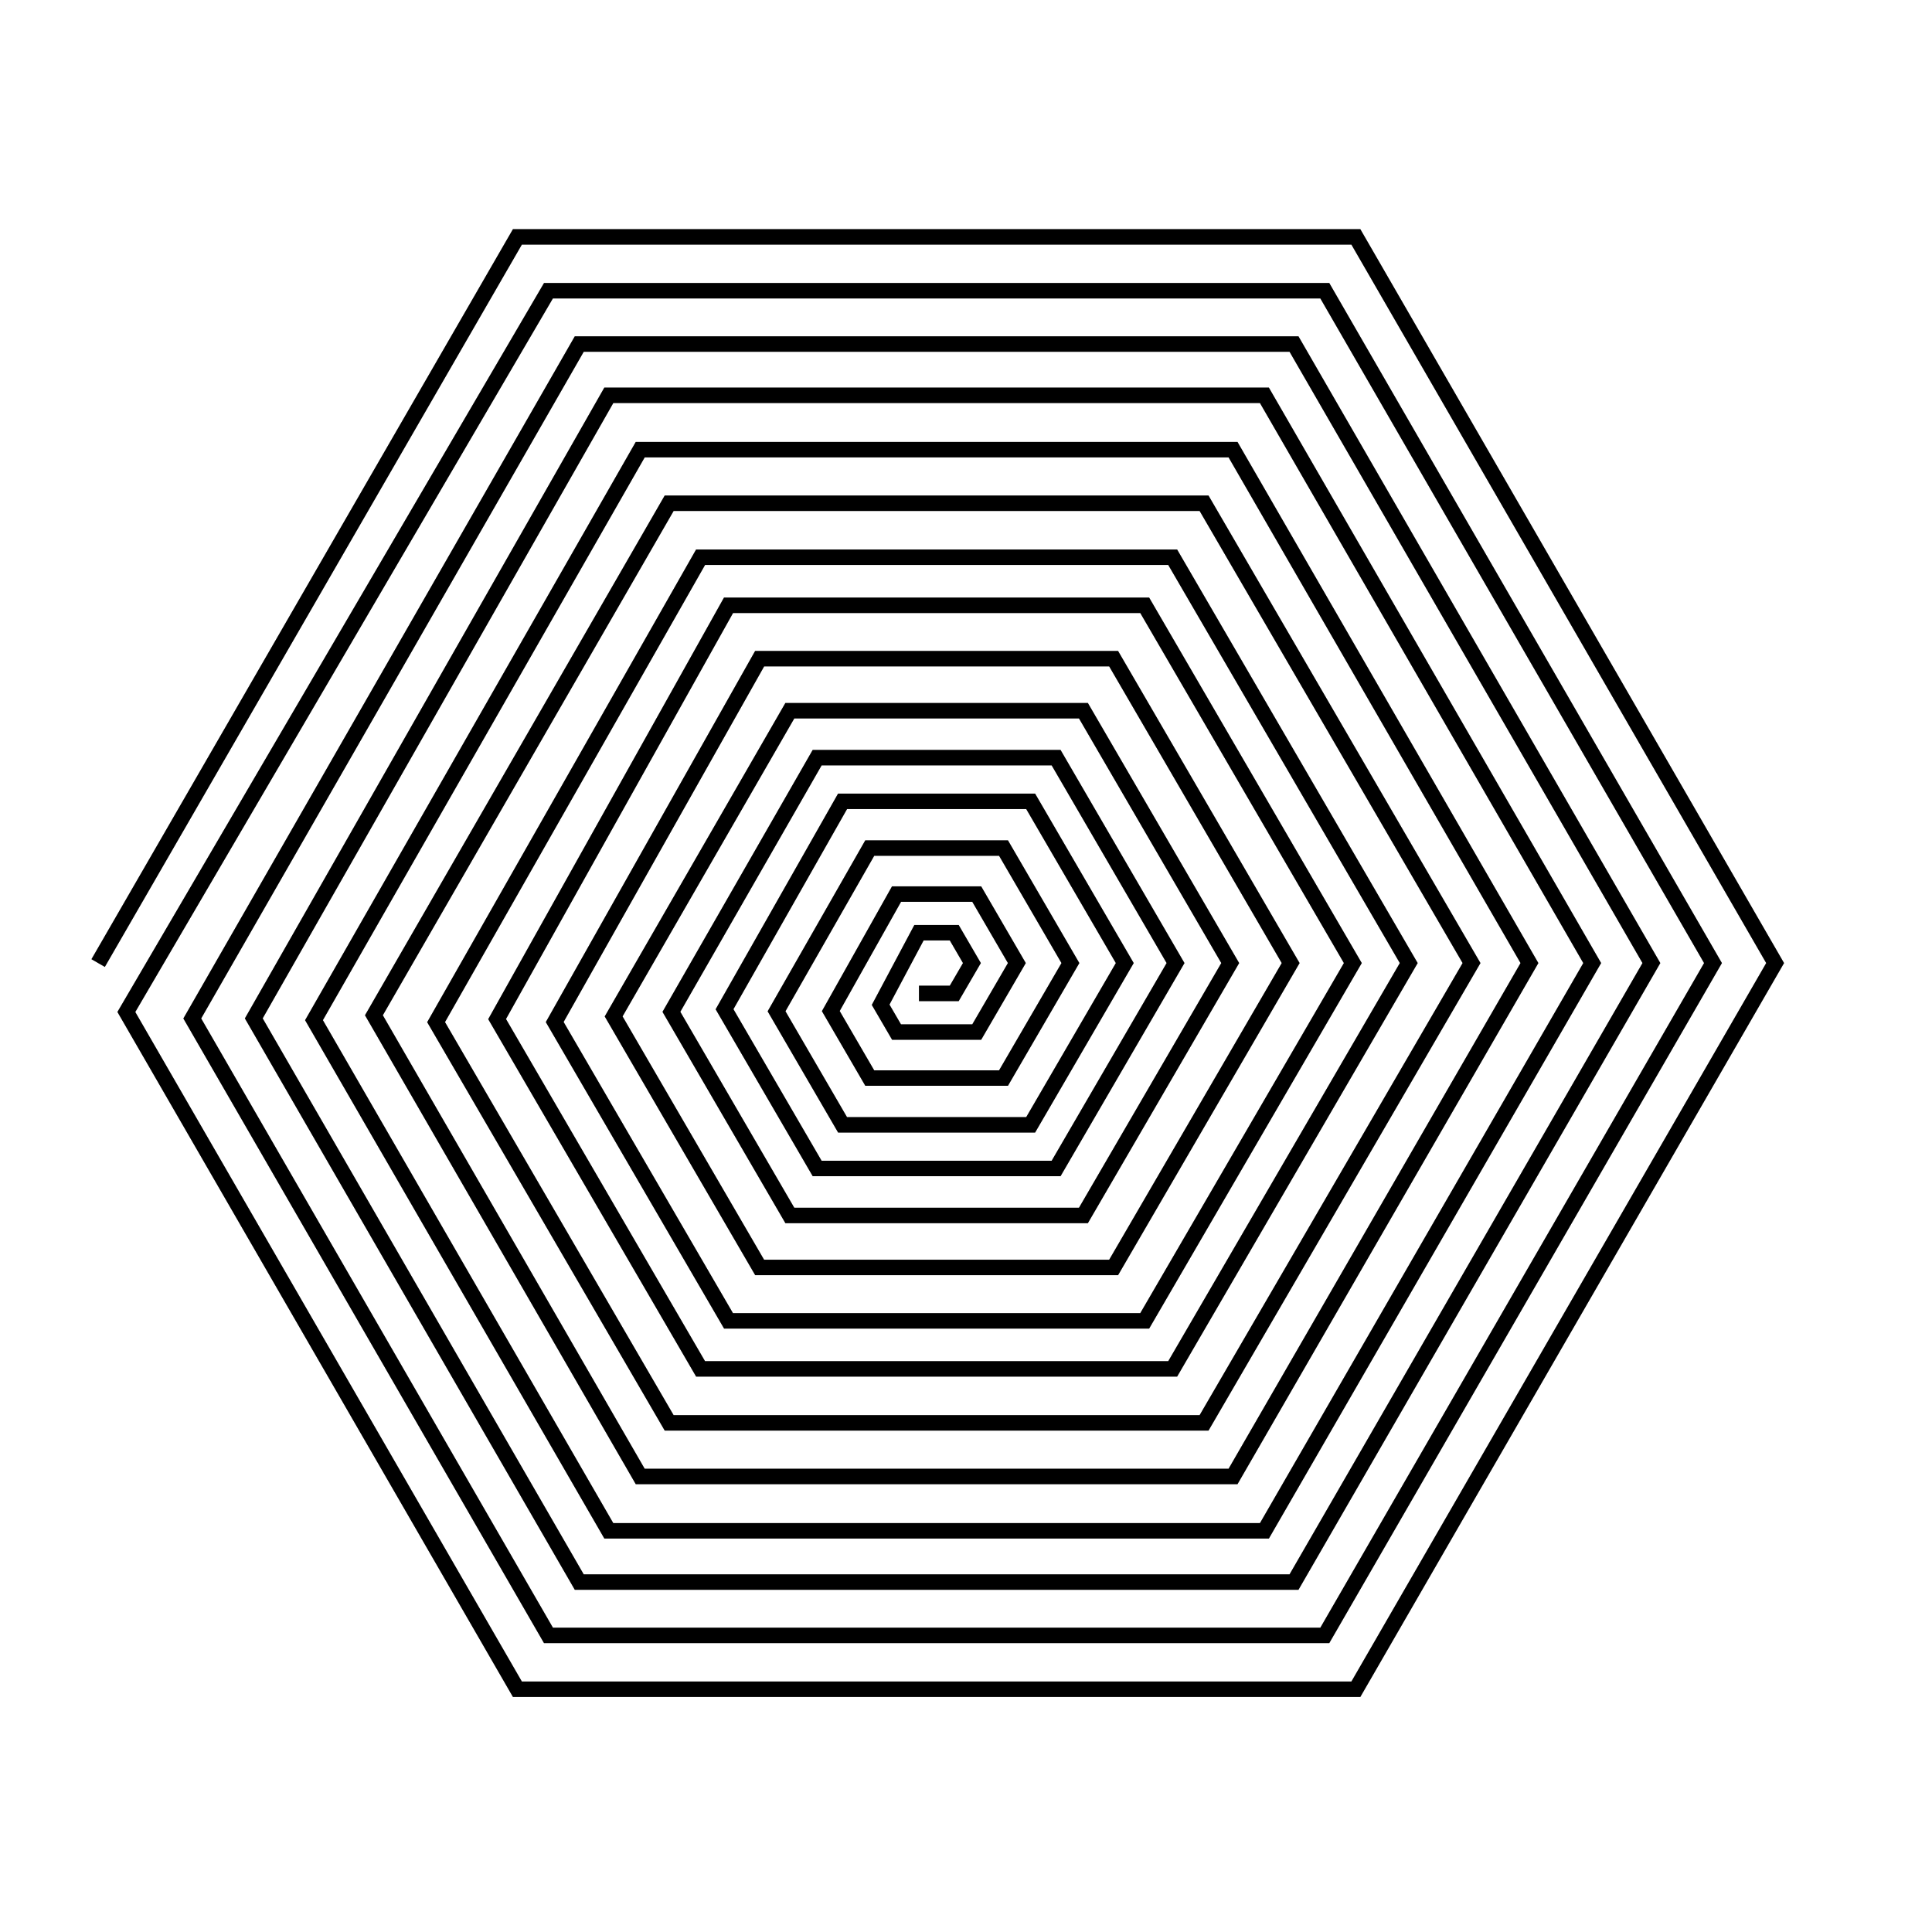 <?xml version="1.0" encoding="utf-8"?>
<!-- Generator: Adobe Illustrator 25.2.3, SVG Export Plug-In . SVG Version: 6.00 Build 0)  -->
<svg version="1.1" xmlns="http://www.w3.org/2000/svg" xmlns:xlink="http://www.w3.org/1999/xlink" x="0px" y="0px"
	 viewBox="0 0 500 500" style="enable-background:new 0 0 500 500;" xml:space="preserve">
<style type="text/css">
	.st0{display:none;}
	.st1{display:inline;}
	.st2{fill:none;stroke:#B3B3B3;stroke-width:4;stroke-miterlimit:10;}
	.st3{fill:none;stroke:#000000;stroke-width:4;stroke-miterlimit:10;}
</style>
<g id="background" class="st0">
	<g class="st1">
		<path d="M350.32,62.31l107.92,186.93L350.32,436.17H134.48L26.55,249.24L134.48,62.31H350.32 M350.9,61.31h-217L25.4,249.24
			l108.5,187.93h217l108.5-187.93L350.9,61.31L350.9,61.31z"/>
	</g>
	<g class="st1">
		<path d="M342.28,76.24l99.88,173l-99.88,173H142.52l-99.88-173l99.88-173H342.28 M342.86,75.24H141.94l-100.46,174l100.46,174
			h200.92l100.46-174L342.86,75.24L342.86,75.24z"/>
	</g>
	<g class="st1">
		<path d="M334.31,90.04l91.91,159.2l-91.91,159.2H150.49l-91.91-159.2l91.91-159.2H334.31 M334.89,89.04H149.91l-92.49,160.2
			l92.49,160.2h184.98l92.49-160.2L334.89,89.04L334.89,89.04z"/>
	</g>
	<g class="st1">
		<path d="M326.65,103.31l84.26,145.94l-84.26,145.94H158.14L73.89,249.24l84.26-145.94H326.65 M327.23,102.31H157.56L72.73,249.24
			l84.83,146.94h169.67l84.83-146.94L327.23,102.31L327.23,102.31z"/>
	</g>
	<g class="st1">
		<path d="M318.53,117.37l76.13,131.87l-76.13,131.87H166.26L90.13,249.24l76.13-131.87H318.53 M319.11,116.37H165.69L88.97,249.24
			l76.71,132.87h153.42l76.71-132.87L319.11,116.37L319.11,116.37z"/>
	</g>
	<g class="st1">
		<path d="M311.04,131.24l68.63,118l-68.63,118H173.76l-68.63-118l68.63-118H311.04 M311.61,130.24H173.18l-69.21,119l69.21,119
			h138.43l69.21-119L311.61,130.24L311.61,130.24z"/>
	</g>
	<g class="st1">
		<path d="M302.91,145.21l60.51,104.03l-60.51,104.03H181.88l-60.51-104.03l60.51-104.03H302.91 M303.49,144.21H181.31
			l-61.09,105.03l61.09,105.03h122.18l61.09-105.03L303.49,144.21L303.49,144.21z"/>
	</g>
	<g class="st1">
		<path d="M295.68,157.65l53.27,91.59l-53.27,91.59H189.12l-53.27-91.59l53.27-91.59H295.68 M296.25,156.65H188.54l-53.86,92.59
			l53.86,92.59h107.71l53.86-92.59L296.25,156.65L296.25,156.65z"/>
	</g>
	<g class="st1">
		<path d="M287.64,171.47l45.23,77.77l-45.23,77.77h-90.48l-45.23-77.77l45.23-77.77H287.64 M288.21,170.47h-91.63l-45.81,78.77
			l45.81,78.77h91.63l45.81-78.77L288.21,170.47L288.21,170.47z"/>
	</g>
	<g class="st1">
		<path d="M279.81,184.93l37.41,64.31l-37.41,64.31h-74.83l-37.41-64.31l37.41-64.31H279.81 M280.39,183.93h-75.98l-37.99,65.31
			l37.99,65.31h75.98l37.99-65.31L280.39,183.93L280.39,183.93z"/>
	</g>
	<g class="st1">
		<path d="M272.74,197.08l30.34,52.16l-30.34,52.16h-60.69l-30.34-52.16l30.34-52.16H272.74 M273.32,196.08h-61.84l-30.92,53.16
			l30.92,53.16h61.84l30.92-53.16L273.32,196.08L273.32,196.08z"/>
	</g>
	<g class="st1">
		<path d="M266.17,208.39l23.76,40.86l-23.76,40.86h-47.54l-23.76-40.86l23.76-40.86H266.17 M266.74,207.39h-48.69l-24.34,41.86
			l24.34,41.86h48.69l24.34-41.86L266.74,207.39L266.74,207.39z"/>
	</g>
	<g class="st1">
		<path d="M259.13,220.48l16.73,28.76L259.13,278h-33.47l-16.73-28.76l16.73-28.76H259.13 M259.71,219.48h-34.62l-17.31,29.76
			L225.09,279h34.62l17.31-29.76L259.71,219.48L259.71,219.48z"/>
	</g>
	<g class="st1">
		<path d="M252.21,232.39l9.8,16.85l-9.8,16.85h-19.62l-9.8-16.85l9.8-16.85H252.21 M252.78,231.39h-20.77l-10.38,17.85l10.38,17.85
			h20.77l10.38-17.85L252.78,231.39L252.78,231.39z"/>
	</g>
	<g class="st1">
		<path d="M246.39,242.39l3.98,6.85l-3.98,6.85h-7.98l-3.98-6.85l3.98-6.85H246.39 M246.96,241.39h-9.13l-4.56,7.85l4.56,7.85h9.13
			l4.56-7.85L246.96,241.39L246.96,241.39z"/>
	</g>
</g>
<g id="gray">
	<polyline class="st2" points="25.4,249.24 133.9,61.31 350.9,61.31 459.4,249.24 350.9,437.17 133.9,437.17 32.7,261.9 
		141.94,75.24 342.86,75.24 443.32,249.24 342.86,423.24 141.94,423.24 49.76,263.58 149.91,89.04 334.89,89.04 427.38,249.24 
		334.89,409.44 149.91,409.44 65.68,263.56 157.56,102.31 327.23,102.31 412.06,249.24 327.23,396.18 157.56,396.18 81.26,264.02 
		165.69,116.37 319.11,116.37 395.82,249.24 319.11,382.11 165.69,382.11 96.77,262.75 173.18,130.24 311.61,130.24 380.83,249.24 
		311.61,368.24 173.18,368.24 112.86,264.53 181.31,144.21 303.49,144.21 364.58,249.24 303.49,354.27 181.31,354.27 128.65,263.74 
		188.54,156.65 296.25,156.65 350.11,249.24 296.25,341.84 188.54,341.84 143.56,264.5 196.59,170.47 288.21,170.47 334.02,249.24 
		288.21,328.01 196.59,328.01 158.81,263.05 204.41,183.93 280.39,183.93 318.38,249.24 280.39,314.56 204.41,314.56 173.76,261.86 
		211.48,196.08 273.32,196.08 304.23,249.24 273.32,302.4 211.48,302.4 187.51,261.19 218.05,207.39 266.74,207.39 291.09,249.24 
		266.74,291.1 218.05,291.1 200.97,261.72 225.09,219.48 259.71,219.48 277.02,249.24 259.71,279 225.09,279 215.01,261.67 
		232.02,231.39 252.78,231.39 263.16,249.24 252.78,267.09 232.02,267.09 227.91,260.03 237.83,241.39 246.96,241.39 251.53,249.24 
		246.96,257.09 237.83,257.09 	"/>
</g>
<g id="black">
	<polyline class="st3" points="25.4,249.24 133.9,61.31 350.9,61.31 459.4,249.24 350.9,437.17 133.9,437.17 32.7,261.9 
		141.94,75.24 342.86,75.24 443.32,249.24 342.86,423.24 141.94,423.24 49.76,263.58 149.91,89.04 334.89,89.04 427.38,249.24 
		334.89,409.44 149.91,409.44 65.68,263.56 157.56,102.31 327.23,102.31 412.06,249.24 327.23,396.18 157.56,396.18 81.26,264.02 
		165.69,116.37 319.11,116.37 395.82,249.24 319.11,382.11 165.69,382.11 96.77,262.75 173.18,130.24 311.61,130.24 380.83,249.24 
		311.61,368.24 173.18,368.24 112.86,264.53 181.31,144.21 303.49,144.21 364.58,249.24 303.49,354.27 181.31,354.27 128.65,263.74 
		188.54,156.65 296.25,156.65 350.11,249.24 296.25,341.84 188.54,341.84 143.56,264.5 196.59,170.47 288.21,170.47 334.02,249.24 
		288.21,328.01 196.59,328.01 158.81,263.05 204.41,183.93 280.39,183.93 318.38,249.24 280.39,314.56 204.41,314.56 173.76,261.86 
		211.48,196.08 273.32,196.08 304.23,249.24 273.32,302.4 211.48,302.4 187.51,261.19 218.05,207.39 266.74,207.39 291.09,249.24 
		266.74,291.1 218.05,291.1 200.97,261.72 225.09,219.48 259.71,219.48 277.02,249.24 259.71,279 225.09,279 215.01,261.67 
		232.02,231.39 252.78,231.39 263.16,249.24 252.78,267.09 232.02,267.09 227.91,260.03 237.83,241.39 246.96,241.39 251.53,249.24 
		246.96,257.09 237.83,257.09 	"/>
</g>
</svg>
